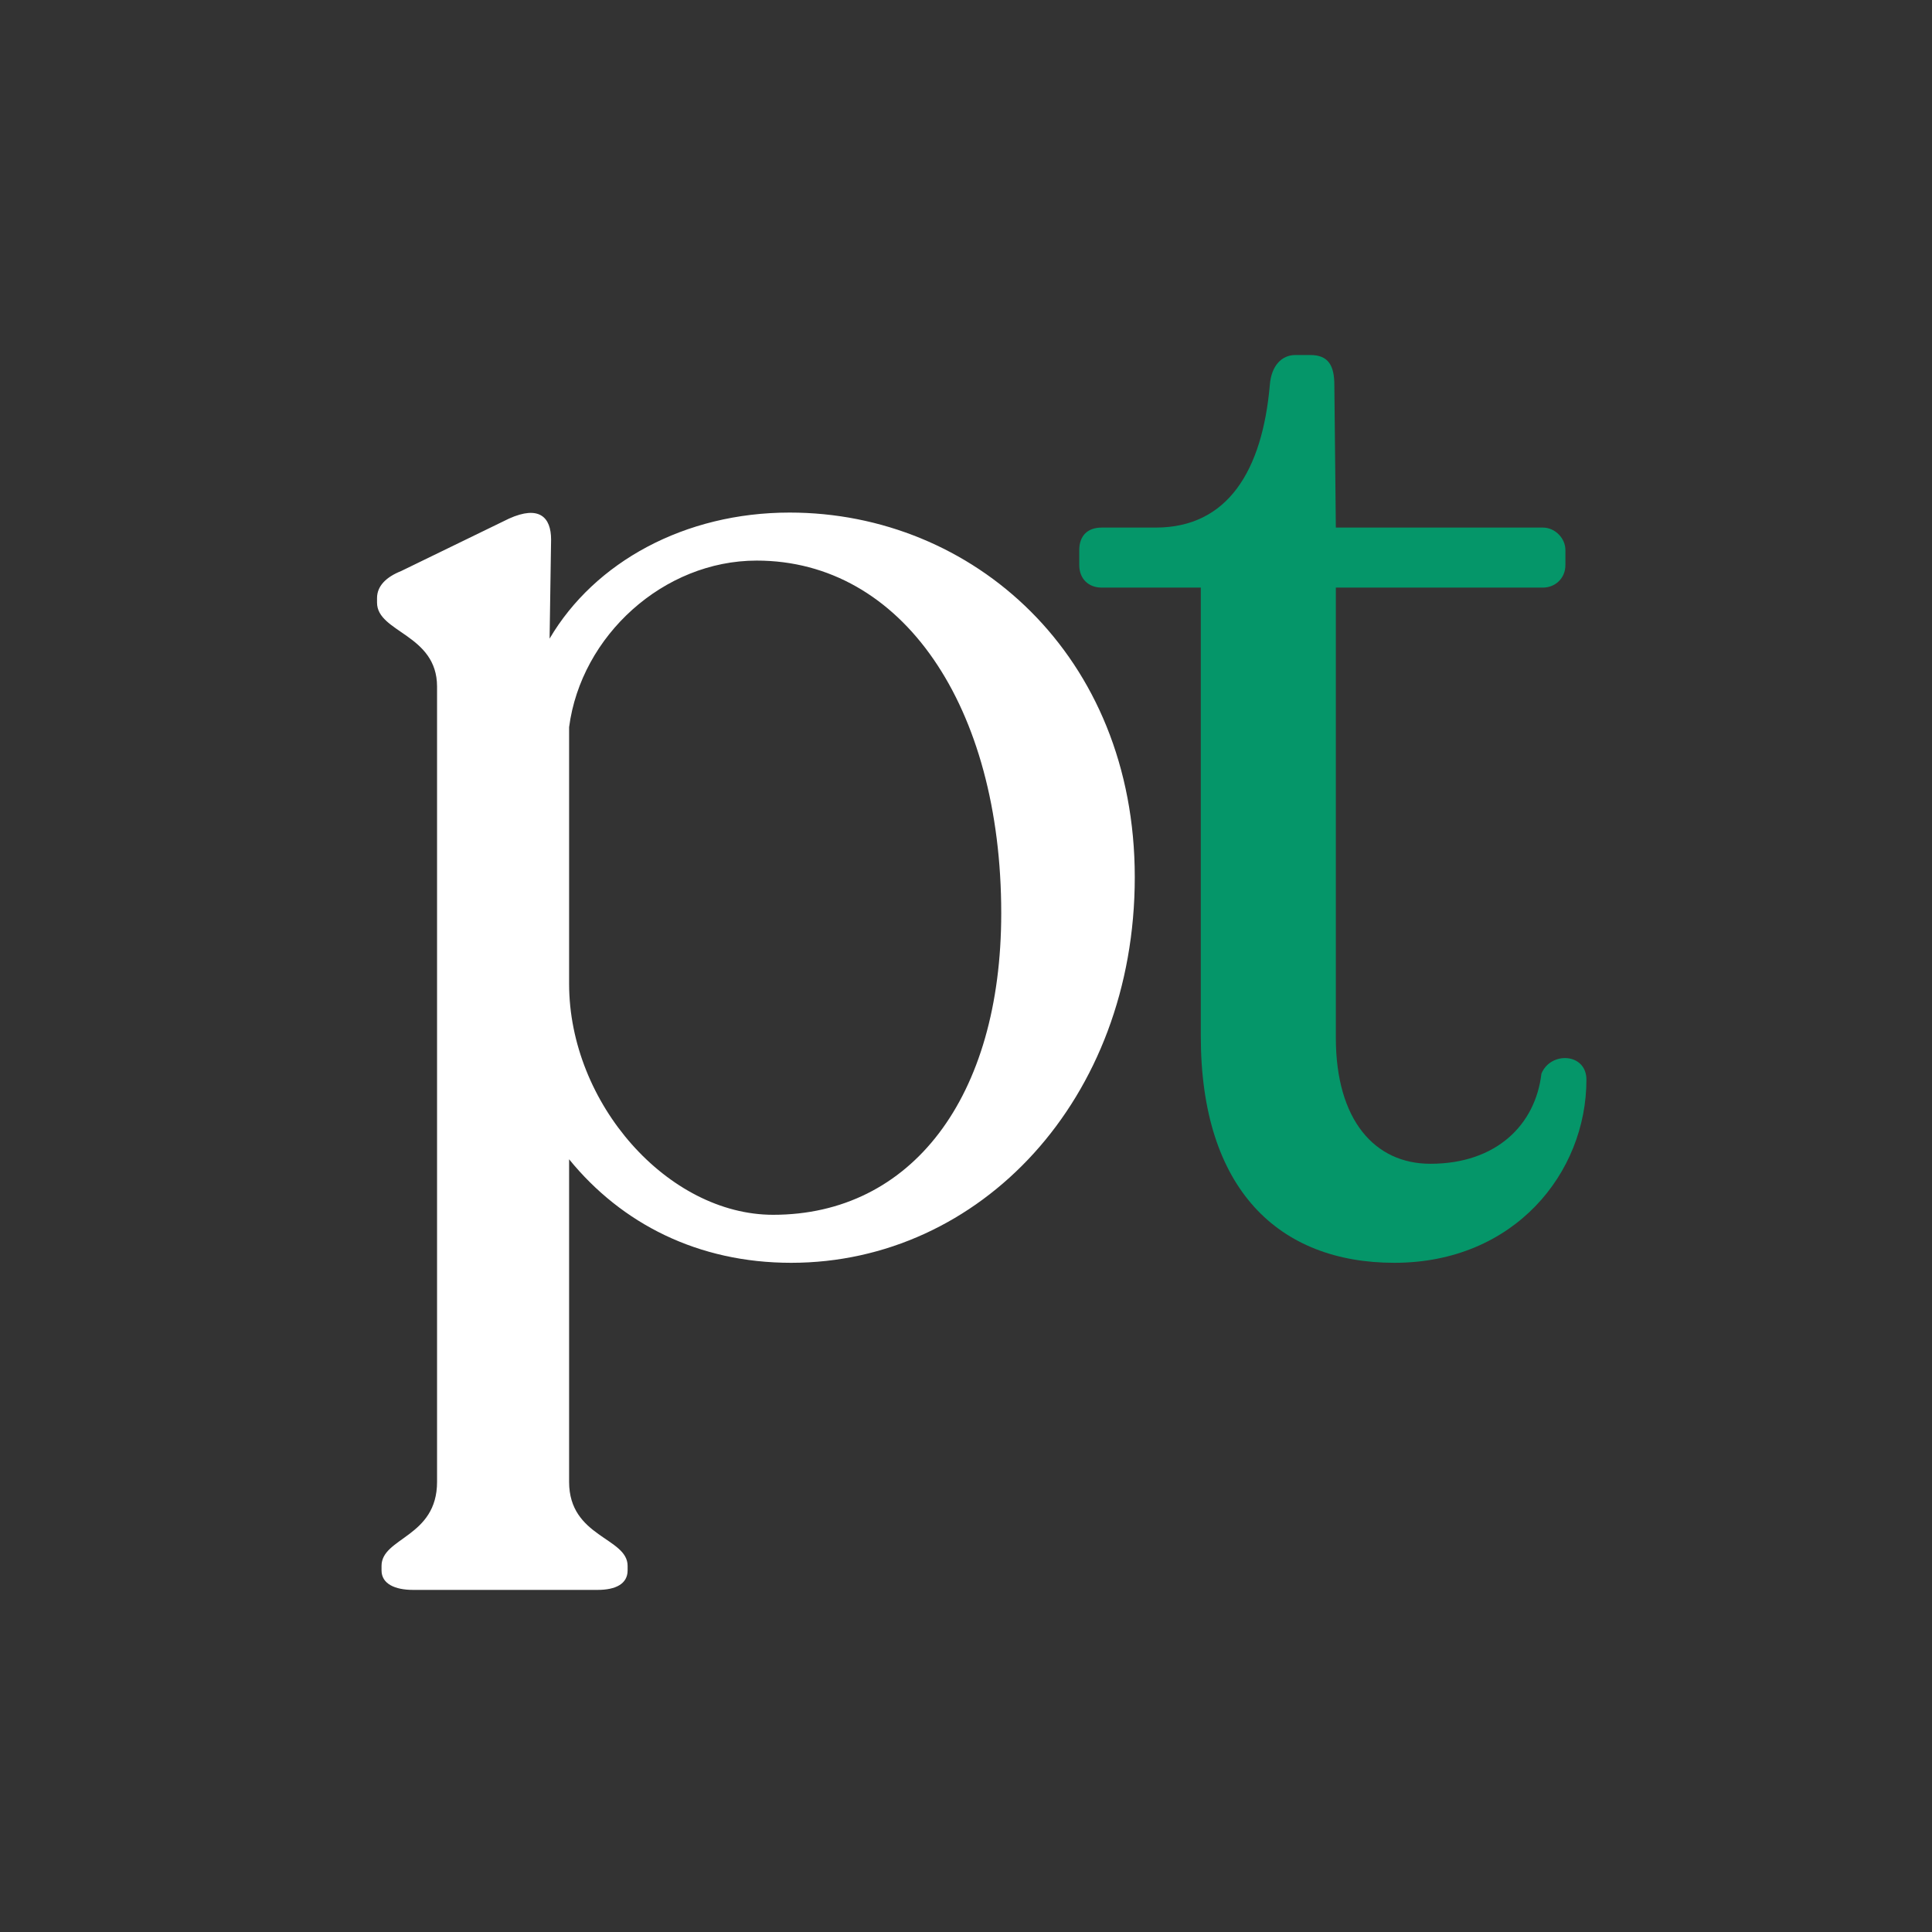 <svg xmlns="http://www.w3.org/2000/svg" xmlns:xlink="http://www.w3.org/1999/xlink" width="800" zoomAndPan="magnify" viewBox="0 0 600 600" height="800" preserveAspectRatio="xMidYMid meet" version="1.0"><rect x="0" y="0" width="600" height="600" fill="#333333" stroke="none"/><defs><g/><clipPath id="60394ff142"><rect x="0" width="398" y="0" height="556"/></clipPath></defs><g transform="matrix(1, 0, 0, 1, 102, -0)"><g clip-path="url(#60394ff142)"><g fill="#ffffff" fill-opacity="1"><g transform="translate(0.181, 387.515)"><g><path d="M 143.055 -228.332 C 110.438 -228.332 82.48 -212.953 68.5 -189.188 L 68.965 -219.945 C 68.965 -226.934 65.238 -230.66 55.918 -226.469 L 22.367 -210.156 C 17.707 -208.293 14.91 -205.5 14.91 -201.77 L 14.91 -200.371 C 14.91 -191.051 33.551 -190.586 33.551 -174.277 L 33.551 72.691 C 33.551 89.934 16.309 89.934 16.309 98.789 L 16.309 100.188 C 16.309 104.379 20.504 106.242 26.094 106.242 L 83.41 106.242 C 89.004 106.242 92.73 104.379 92.73 100.188 L 92.73 98.789 C 92.73 89.934 74.559 89.934 74.559 72.691 L 74.559 -27.492 C 90.867 -7.457 114.633 4.66 143.523 4.66 C 202.234 4.66 250.234 -46.133 250.234 -115.098 C 250.234 -184.062 199.906 -228.332 143.055 -228.332 Z M 137.93 -10.25 C 105.312 -10.25 74.559 -44.734 74.559 -82.012 L 74.559 -161.695 C 78.285 -190.121 103.914 -213.418 132.805 -213.418 C 178.004 -213.418 208.762 -168.219 208.762 -103.914 C 208.762 -46.598 180.801 -10.25 137.93 -10.25 Z M 137.93 -10.25 "/></g></g></g><g fill="#059669" fill-opacity="1"><g transform="translate(229.913, 387.515)"><g><path d="M 101.117 4.66 C 138.398 4.66 160.766 -23.301 160.766 -52.191 C 160.766 -60.578 149.582 -61.043 146.785 -54.055 C 144.922 -38.211 132.805 -26.094 112.301 -26.094 C 95.059 -26.094 82.945 -39.609 82.945 -65.238 L 82.945 -205.031 L 147.25 -205.031 C 150.977 -205.031 154.238 -207.828 154.238 -212.023 L 154.238 -216.684 C 154.238 -220.41 150.977 -223.672 147.25 -223.672 L 82.945 -223.672 L 82.48 -267.941 C 82.48 -273.996 80.613 -277.258 75.023 -277.258 L 70.363 -277.258 C 66.168 -277.258 62.906 -273.996 62.441 -267.941 C 60.113 -241.379 49.395 -223.672 27.027 -223.672 L 10.25 -223.672 C 5.59 -223.672 3.262 -220.875 3.262 -216.684 L 3.262 -212.023 C 3.262 -207.828 6.059 -205.031 10.25 -205.031 L 41.008 -205.031 L 41.008 -65.703 C 41.008 -18.172 65.238 4.66 101.117 4.66 Z M 101.117 4.66 "/></g></g></g></g></g></svg>